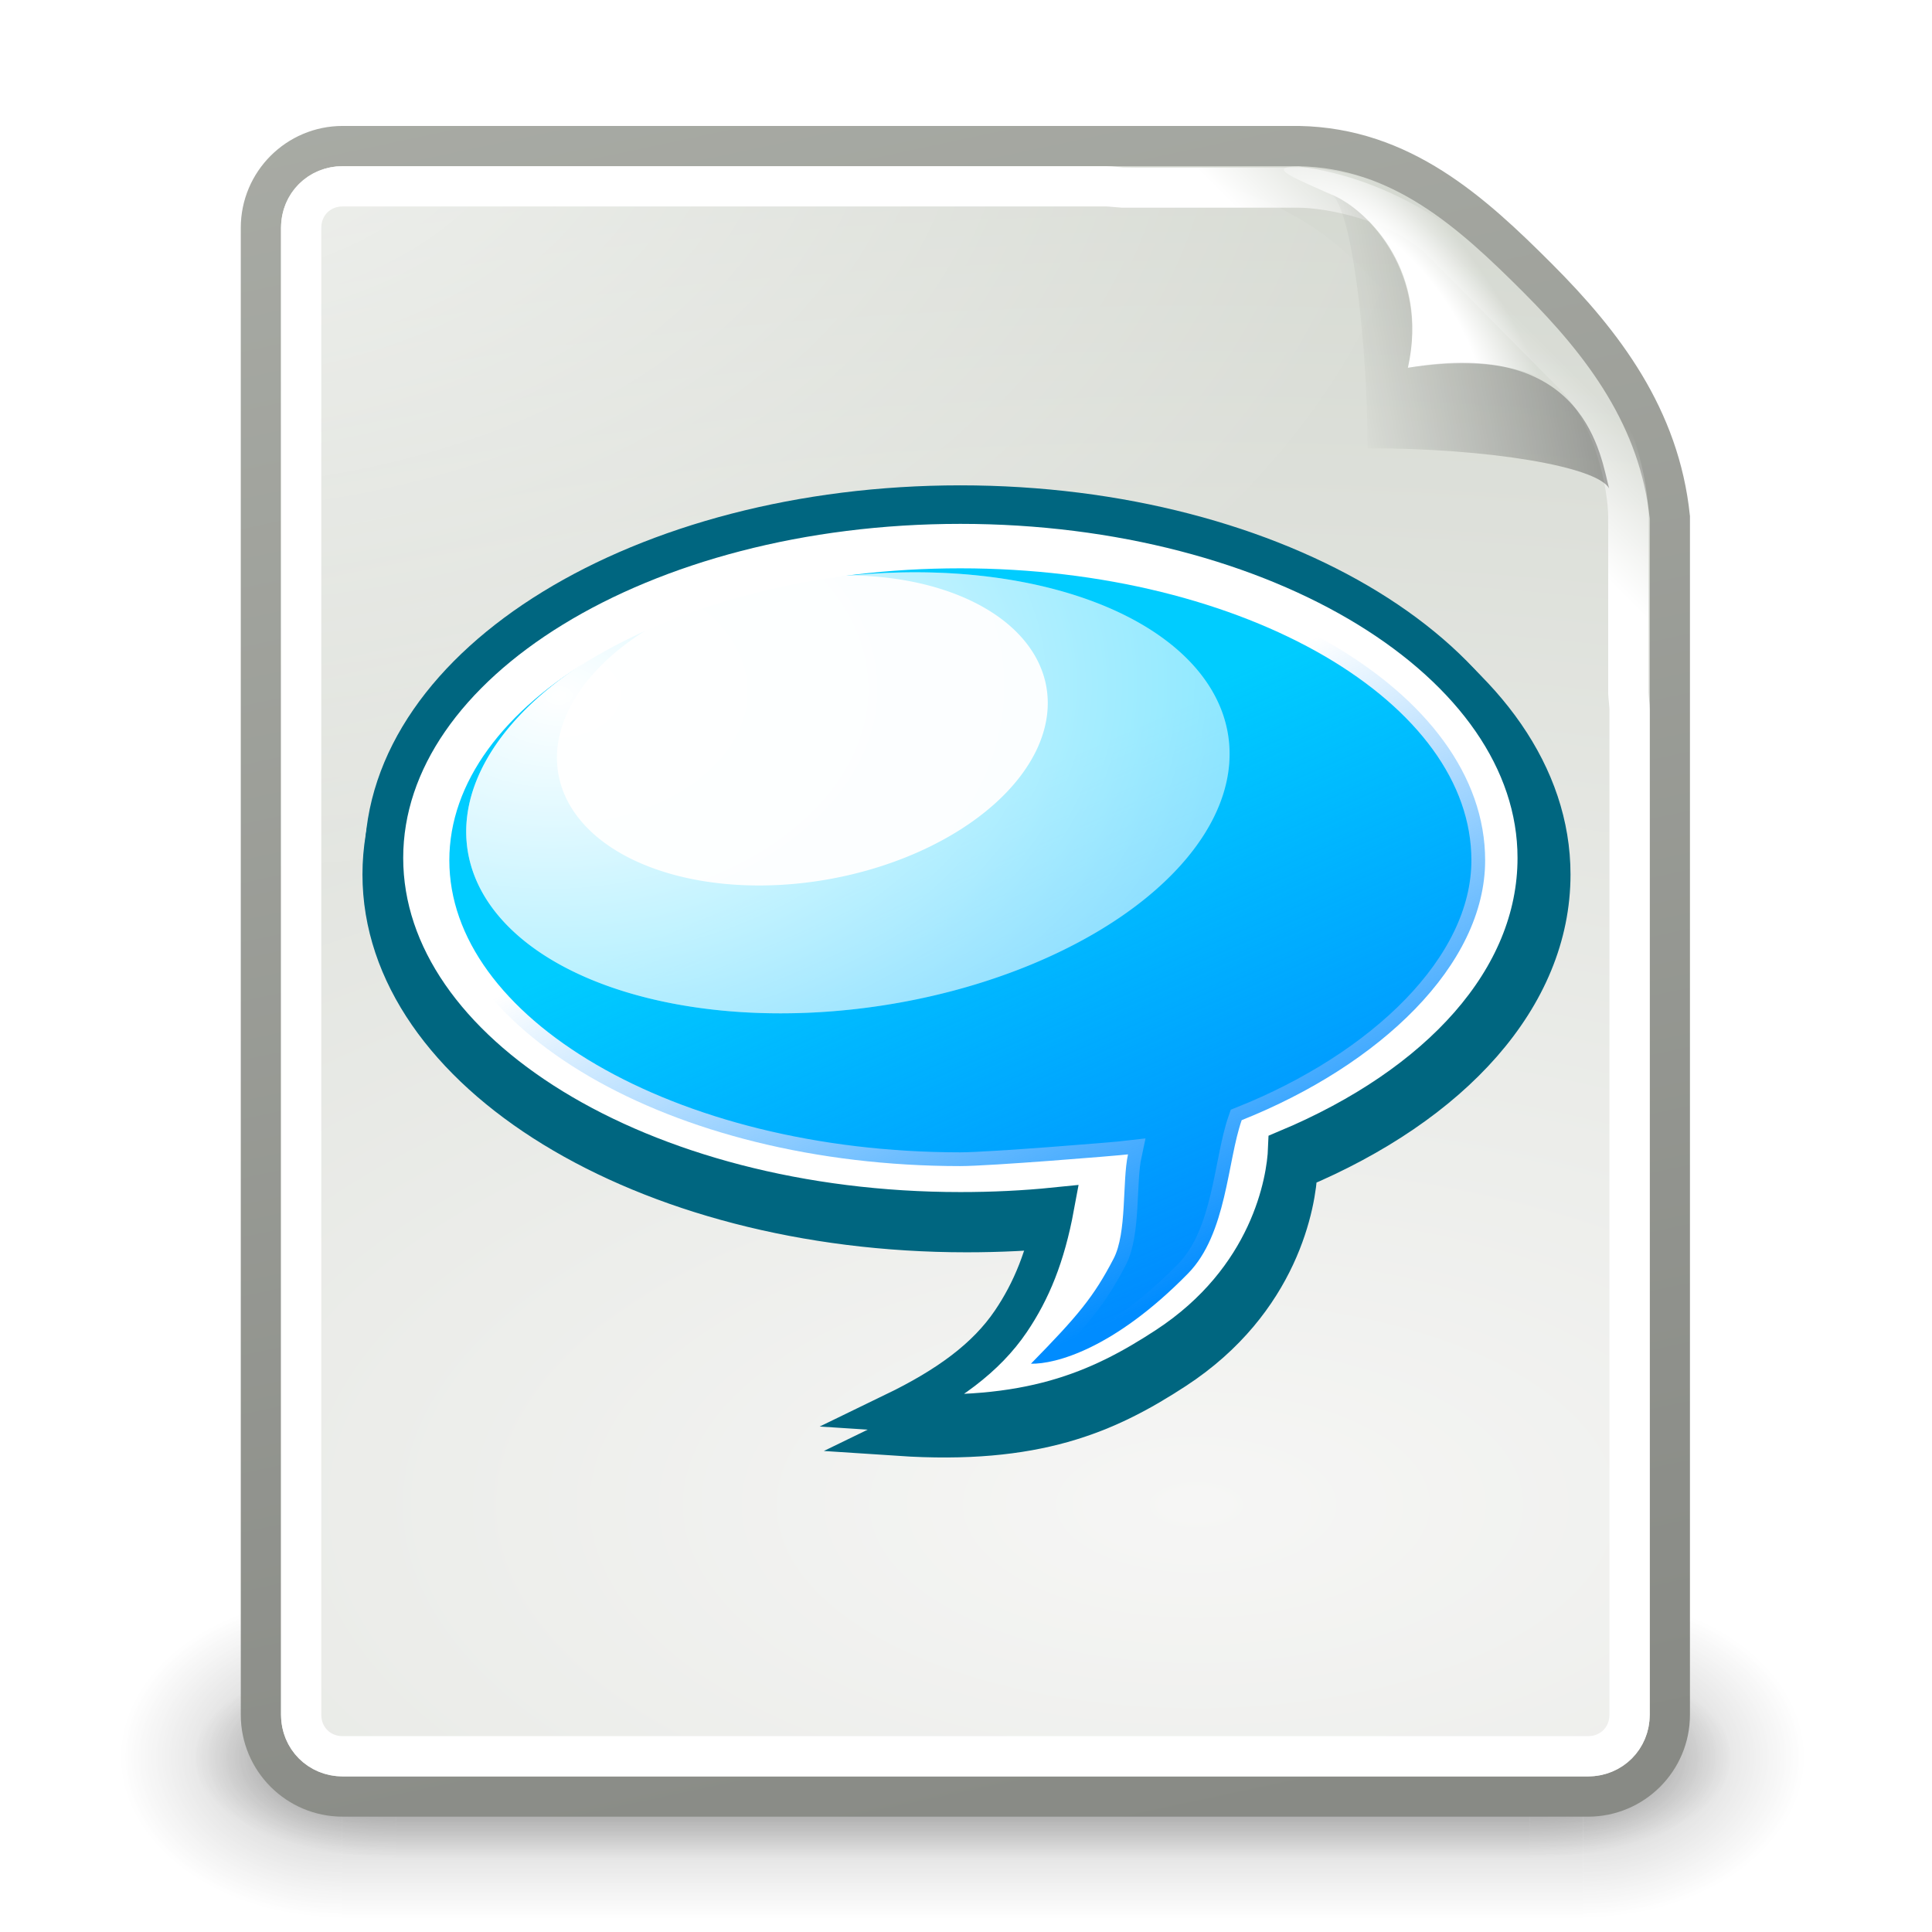 <?xml version="1.0" encoding="UTF-8" standalone="no"?>
<!-- Created with Inkscape (http://www.inkscape.org/) -->
<svg
   xmlns:dc="http://purl.org/dc/elements/1.1/"
   xmlns:cc="http://creativecommons.org/ns#"
   xmlns:rdf="http://www.w3.org/1999/02/22-rdf-syntax-ns#"
   xmlns:svg="http://www.w3.org/2000/svg"
   xmlns="http://www.w3.org/2000/svg"
   xmlns:xlink="http://www.w3.org/1999/xlink"
   xmlns:sodipodi="http://sodipodi.sourceforge.net/DTD/sodipodi-0.dtd"
   xmlns:inkscape="http://www.inkscape.org/namespaces/inkscape"
   width="64px"
   height="64px"
   id="svg2383"
   sodipodi:version="0.32"
   inkscape:version="0.46"
   sodipodi:docname="x-translation.svg"
   inkscape:output_extension="org.inkscape.output.svg.inkscape">
  <defs
     id="defs2385">
    <inkscape:perspective
       sodipodi:type="inkscape:persp3d"
       inkscape:vp_x="0 : 32 : 1"
       inkscape:vp_y="0 : 1000 : 0"
       inkscape:vp_z="64 : 32 : 1"
       inkscape:persp3d-origin="32 : 21.333333 : 1"
       id="perspective2391" />
    <radialGradient
       r="5.419"
       fy="-17.818"
       fx="2.634"
       cy="-17.818"
       cx="2.634"
       gradientTransform="matrix(-0.603,1.416,-1.898,-0.566,-35.013,-31.801)"
       gradientUnits="userSpaceOnUse"
       id="radialGradient3411"
       xlink:href="#linearGradient3429"
       inkscape:collect="always" />
    <linearGradient
       y2="-22.468"
       x2="18.342"
       y1="-9.059"
       x1="24.231"
       gradientTransform="matrix(2.312,0,0,2.312,18.136,25.284)"
       gradientUnits="userSpaceOnUse"
       id="linearGradient3409"
       xlink:href="#linearGradient3534"
       inkscape:collect="always" />
    <radialGradient
       r="5.419"
       fy="-17.818"
       fx="2.634"
       cy="-17.818"
       cx="2.634"
       gradientTransform="matrix(-0.603,1.416,-1.898,-0.566,-35.013,-31.801)"
       gradientUnits="userSpaceOnUse"
       id="radialGradient3396"
       xlink:href="#linearGradient3429"
       inkscape:collect="always" />
    <linearGradient
       y2="-22.468"
       x2="18.342"
       y1="-9.059"
       x1="24.231"
       gradientTransform="matrix(2.312,0,0,2.312,18.136,25.284)"
       gradientUnits="userSpaceOnUse"
       id="linearGradient3394"
       xlink:href="#linearGradient3534"
       inkscape:collect="always" />
    <filter
       id="filter3381"
       inkscape:collect="always">
      <feGaussianBlur
         id="feGaussianBlur3383"
         stdDeviation="1.145"
         inkscape:collect="always" />
    </filter>
    <linearGradient
       y2="-22.468"
       x2="18.342"
       y1="-9.059"
       x1="24.231"
       gradientTransform="matrix(2.312,0,0,2.312,18.136,25.284)"
       gradientUnits="userSpaceOnUse"
       id="linearGradient2596"
       xlink:href="#linearGradient3534"
       inkscape:collect="always" />
    <radialGradient
       r="5.419"
       fy="-17.818"
       fx="2.634"
       cy="-17.818"
       cx="2.634"
       gradientTransform="matrix(-0.603,1.416,-1.898,-0.566,-35.013,-31.801)"
       gradientUnits="userSpaceOnUse"
       id="radialGradient2590"
       xlink:href="#linearGradient3429"
       inkscape:collect="always" />
    <radialGradient
       r="5.419"
       fy="-17.818"
       fx="2.634"
       cy="-17.818"
       cx="2.634"
       gradientTransform="matrix(-0.603,1.416,-1.898,-0.566,-35.013,-31.801)"
       gradientUnits="userSpaceOnUse"
       id="radialGradient2684"
       xlink:href="#linearGradient3429"
       inkscape:collect="always" />
    <linearGradient
       y2="-22.468"
       x2="18.342"
       y1="-9.059"
       x1="24.231"
       gradientTransform="translate(-4.458,-0.58)"
       gradientUnits="userSpaceOnUse"
       id="linearGradient2682"
       xlink:href="#linearGradient3534"
       inkscape:collect="always" />
    <linearGradient
       inkscape:collect="always"
       id="linearGradient3534">
      <stop
         style="stop-color:#008cff;stop-opacity:1;"
         offset="0"
         id="stop3536" />
      <stop
         style="stop-color:#008cff;stop-opacity:0;"
         offset="1"
         id="stop3538" />
    </linearGradient>
    <linearGradient
       inkscape:collect="always"
       id="linearGradient3437">
      <stop
         style="stop-color:#ffffff;stop-opacity:1;"
         offset="0"
         id="stop3439" />
      <stop
         style="stop-color:#ffffff;stop-opacity:0;"
         offset="1"
         id="stop3441" />
    </linearGradient>
    <linearGradient
       inkscape:collect="always"
       id="linearGradient3429">
      <stop
         style="stop-color:#ffffff;stop-opacity:1;"
         offset="0"
         id="stop3431" />
      <stop
         style="stop-color:#ffffff;stop-opacity:0;"
         offset="1"
         id="stop3433" />
    </linearGradient>
    <linearGradient
       inkscape:collect="always"
       id="linearGradient3389">
      <stop
         style="stop-color:#55ddff;stop-opacity:1;"
         offset="0"
         id="stop3391" />
      <stop
         style="stop-color:#55ddff;stop-opacity:0;"
         offset="1"
         id="stop3393" />
    </linearGradient>
    <linearGradient
       inkscape:collect="always"
       id="linearGradient3614">
      <stop
         style="stop-color:#d5f6ff;stop-opacity:1;"
         offset="0"
         id="stop3616" />
      <stop
         style="stop-color:#d5f6ff;stop-opacity:0;"
         offset="1"
         id="stop3618" />
    </linearGradient>
    <inkscape:perspective
       sodipodi:type="inkscape:persp3d"
       inkscape:vp_x="0 : 526.18109 : 1"
       inkscape:vp_y="0 : 1000 : 0"
       inkscape:vp_z="744.09448 : 526.18109 : 1"
       inkscape:persp3d-origin="372.04724 : 350.78739 : 1"
       id="perspective2693" />
    <inkscape:perspective
       id="perspective2458"
       inkscape:persp3d-origin="372.04724 : 350.78739 : 1"
       inkscape:vp_z="744.09448 : 526.18109 : 1"
       inkscape:vp_y="0 : 1000 : 0"
       inkscape:vp_x="0 : 526.18109 : 1"
       sodipodi:type="inkscape:persp3d" />
    <inkscape:perspective
       sodipodi:type="inkscape:persp3d"
       inkscape:vp_x="0 : 526.18109 : 1"
       inkscape:vp_y="0 : 1000 : 0"
       inkscape:vp_z="744.09448 : 526.18109 : 1"
       inkscape:persp3d-origin="372.04724 : 350.78739 : 1"
       id="perspective3501" />
    <inkscape:perspective
       id="perspective3499"
       inkscape:persp3d-origin="372.04724 : 350.78739 : 1"
       inkscape:vp_z="744.09448 : 526.18109 : 1"
       inkscape:vp_y="0 : 1000 : 0"
       inkscape:vp_x="0 : 526.18109 : 1"
       sodipodi:type="inkscape:persp3d" />
    <radialGradient
       inkscape:collect="always"
       xlink:href="#linearGradient3614"
       id="radialGradient3620"
       cx="-1.827"
       cy="-11.896"
       fx="-1.827"
       fy="-11.896"
       r="5.748"
       gradientTransform="matrix(1,0,0,0.258,0,-8.316)"
       gradientUnits="userSpaceOnUse" />
    <radialGradient
       inkscape:collect="always"
       xlink:href="#linearGradient3437"
       id="radialGradient3458"
       gradientUnits="userSpaceOnUse"
       gradientTransform="matrix(1,0,0,0.809,0,0.441)"
       cx="-7.71"
       cy="2.31"
       fx="-7.71"
       fy="2.31"
       r="3.658" />
    <radialGradient
       inkscape:collect="always"
       xlink:href="#linearGradient3429"
       id="radialGradient3460"
       gradientUnits="userSpaceOnUse"
       gradientTransform="matrix(1,0,0,0.795,0,0.473)"
       cx="-7.71"
       cy="2.31"
       fx="-7.71"
       fy="2.31"
       r="3.408" />
    <linearGradient
       inkscape:collect="always"
       xlink:href="#linearGradient3389"
       id="linearGradient2426"
       gradientUnits="userSpaceOnUse"
       gradientTransform="matrix(1.257,0,0,1.27,1.952,0.323)"
       x1="-2.159"
       y1="-12.878"
       x2="6.014"
       y2="-3.66" />
    <linearGradient
       id="linearGradient3688"
       inkscape:collect="always">
      <stop
         id="stop3690"
         offset="0"
         style="stop-color:black;stop-opacity:1;" />
      <stop
         id="stop3692"
         offset="1"
         style="stop-color:black;stop-opacity:0;" />
    </linearGradient>
    <linearGradient
       id="linearGradient3702">
      <stop
         id="stop3704"
         offset="0"
         style="stop-color:black;stop-opacity:0;" />
      <stop
         style="stop-color:black;stop-opacity:1;"
         offset="0.5"
         id="stop3710" />
      <stop
         id="stop3706"
         offset="1"
         style="stop-color:black;stop-opacity:0;" />
    </linearGradient>
    <radialGradient
       r="2.5"
       fy="43.5"
       fx="4.993"
       cy="43.5"
       cx="4.993"
       gradientTransform="matrix(2.004,0,0,1.4,27.988,-17.4)"
       gradientUnits="userSpaceOnUse"
       id="radialGradient13620"
       xlink:href="#linearGradient3688"
       inkscape:collect="always" />
    <radialGradient
       r="2.5"
       fy="43.5"
       fx="4.993"
       cy="43.5"
       cx="4.993"
       gradientTransform="matrix(2.004,0,0,1.4,-20.012,-104.4)"
       gradientUnits="userSpaceOnUse"
       id="radialGradient13622"
       xlink:href="#linearGradient3688"
       inkscape:collect="always" />
    <linearGradient
       y2="39.999"
       x2="25.058"
       y1="47.028"
       x1="25.058"
       gradientUnits="userSpaceOnUse"
       id="linearGradient13624"
       xlink:href="#linearGradient3702"
       inkscape:collect="always" />
    <radialGradient
       r="2.5"
       fy="43.5"
       fx="4.993"
       cy="43.5"
       cx="4.993"
       gradientTransform="matrix(2.004,0,0,1.4,27.988,-17.4)"
       gradientUnits="userSpaceOnUse"
       id="radialGradient13626"
       xlink:href="#linearGradient3688"
       inkscape:collect="always" />
    <radialGradient
       r="2.5"
       fy="43.5"
       fx="4.993"
       cy="43.5"
       cx="4.993"
       gradientTransform="matrix(2.004,0,0,1.4,-20.012,-104.4)"
       gradientUnits="userSpaceOnUse"
       id="radialGradient13628"
       xlink:href="#linearGradient3688"
       inkscape:collect="always" />
    <linearGradient
       y2="39.999"
       x2="25.058"
       y1="47.028"
       x1="25.058"
       gradientUnits="userSpaceOnUse"
       id="linearGradient13630"
       xlink:href="#linearGradient3702"
       inkscape:collect="always" />
    <radialGradient
       r="18"
       fy="35.357"
       fx="-30.25"
       cy="35.357"
       cx="-30.25"
       gradientTransform="matrix(3.996,0,0,1.935,0.621,-91.167)"
       gradientUnits="userSpaceOnUse"
       id="radialGradient13632"
       xlink:href="#linearGradient3683"
       inkscape:collect="always" />
    <linearGradient
       id="linearGradient3683">
      <stop
         style="stop-color:#f6f6f5;stop-opacity:1;"
         offset="0"
         id="stop3685" />
      <stop
         style="stop-color:#d3d7cf;stop-opacity:1"
         offset="1"
         id="stop3689" />
    </linearGradient>
    <linearGradient
       y2="-22.502"
       x2="-62.75"
       y1="49.021"
       x1="-47.5"
       gradientTransform="translate(-90,-60)"
       gradientUnits="userSpaceOnUse"
       id="linearGradient13634"
       xlink:href="#linearGradient3613"
       inkscape:collect="always" />
    <linearGradient
       id="linearGradient3613"
       inkscape:collect="always">
      <stop
         id="stop3615"
         offset="0"
         style="stop-color:#888a85;stop-opacity:1" />
      <stop
         id="stop3617"
         offset="1"
         style="stop-color:#babdb6;stop-opacity:1" />
    </linearGradient>
    <radialGradient
       r="17"
       fy="5.3"
       fx="4"
       cy="5.3"
       cx="4"
       gradientTransform="matrix(1.886,0,0,1.176,-3.544,-4.235)"
       gradientUnits="userSpaceOnUse"
       id="radialGradient13636"
       xlink:href="#linearGradient3741"
       inkscape:collect="always" />
    <linearGradient
       id="linearGradient3741"
       inkscape:collect="always">
      <stop
         id="stop3743"
         offset="0"
         style="stop-color:#ffffff;stop-opacity:1;" />
      <stop
         id="stop3745"
         offset="1"
         style="stop-color:#ffffff;stop-opacity:0;" />
    </linearGradient>
    <linearGradient
       y2="7.424"
       x2="-22.612"
       y1="9.569"
       x1="-24.757"
       gradientTransform="translate(-90,-60)"
       gradientUnits="userSpaceOnUse"
       id="linearGradient13792"
       xlink:href="#linearGradient3656"
       inkscape:collect="always" />
    <linearGradient
       id="linearGradient3656"
       inkscape:collect="always">
      <stop
         id="stop3658"
         offset="0"
         style="stop-color:#ffffff;stop-opacity:1;" />
      <stop
         id="stop3660"
         offset="1"
         style="stop-color:#ffffff;stop-opacity:0;" />
    </linearGradient>
    <radialGradient
       r="7.042"
       fy="10.108"
       fx="-26.305"
       cy="10.108"
       cx="-26.305"
       gradientTransform="matrix(0.263,-0.181,0.484,0.706,-76.988,-55.026)"
       gradientUnits="userSpaceOnUse"
       id="radialGradient13784"
       xlink:href="#linearGradient3671"
       inkscape:collect="always" />
    <linearGradient
       id="linearGradient3671">
      <stop
         id="stop3673"
         offset="0"
         style="stop-color:#ffffff;stop-opacity:1;" />
      <stop
         style="stop-color:#ffffff;stop-opacity:1;"
         offset="0.475"
         id="stop3691" />
      <stop
         id="stop3675"
         offset="1"
         style="stop-color:#ffffff;stop-opacity:0;" />
    </linearGradient>
    <linearGradient
       y2="12.19"
       x2="-30.559"
       y1="10.211"
       x1="-18.619"
       gradientTransform="matrix(0.595,0,0,0.593,-62.327,-48.726)"
       gradientUnits="userSpaceOnUse"
       id="linearGradient13786"
       xlink:href="#linearGradient3520"
       inkscape:collect="always" />
    <linearGradient
       id="linearGradient3520"
       inkscape:collect="always">
      <stop
         id="stop3522"
         offset="0"
         style="stop-color:#000000;stop-opacity:0.413" />
      <stop
         id="stop3524"
         offset="1"
         style="stop-color:#000000;stop-opacity:0;" />
    </linearGradient>
    <inkscape:perspective
       id="perspective67"
       inkscape:persp3d-origin="24 : 16 : 1"
       inkscape:vp_z="48 : 24 : 1"
       inkscape:vp_y="0 : 1000 : 0"
       inkscape:vp_x="0 : 24 : 1"
       sodipodi:type="inkscape:persp3d" />
  </defs>
  <sodipodi:namedview
     id="base"
     pagecolor="#ffffff"
     bordercolor="#666666"
     borderopacity="1.0"
     inkscape:pageopacity="0.0"
     inkscape:pageshadow="2"
     inkscape:zoom="5.5"
     inkscape:cx="9.2727273"
     inkscape:cy="28.223795"
     inkscape:current-layer="layer1"
     showgrid="true"
     inkscape:document-units="px"
     inkscape:grid-bbox="true"
     inkscape:window-width="1058"
     inkscape:window-height="926"
     inkscape:window-x="0"
     inkscape:window-y="48" />
  <g
     id="layer1"
     inkscape:label="Layer 1"
     inkscape:groupmode="layer">
    <g
       id="g2723"
       transform="matrix(0.5,0,0,0.5,21.341,44.409)">
      <g
         inkscape:label="Shadow"
         id="layer6" />
      <g
         id="g2726"
         inkscape:label="Base"
         style="display:inline" />
      <g
         style="display:inline"
         inkscape:label="Text"
         id="layer5">
        <g
           transform="matrix(2.667,0,0,2.667,357.318,71.545)"
           id="g13794"
           style="display:inline">
          <g
             style="display:inline"
             id="g13584"
             transform="translate(0,-60)">
            <rect
               y="0"
               x="-150"
               height="48"
               width="48"
               id="rect13586"
               style="opacity:0;fill:#000000;fill-opacity:1;stroke:none;stroke-width:1;stroke-miterlimit:4;stroke-dasharray:none;display:inline" />
            <g
               id="g13588">
              <g
                 style="opacity:0.656;display:inline"
                 id="g13590"
                 inkscape:label="Shadow"
                 transform="matrix(1.046,0,0,0.889,-151.186,5.722)">
                <g
                   id="g13592"
                   style="opacity:0.4"
                   transform="matrix(1.053,0,0,1.286,-1.263,-13.429)">
                  <rect
                     y="40"
                     x="38"
                     height="7"
                     width="5"
                     id="rect13594"
                     style="opacity:1;fill:url(#radialGradient13620);fill-opacity:1;stroke:none;stroke-width:1;stroke-linecap:round;stroke-linejoin:miter;stroke-miterlimit:4;stroke-dasharray:none;stroke-opacity:1" />
                  <rect
                     transform="scale(-1,-1)"
                     y="-47"
                     x="-10"
                     height="7"
                     width="5"
                     id="rect13596"
                     style="opacity:1;fill:url(#radialGradient13622);fill-opacity:1;stroke:none;stroke-width:1;stroke-linecap:round;stroke-linejoin:miter;stroke-miterlimit:4;stroke-dasharray:none;stroke-opacity:1" />
                  <rect
                     y="40"
                     x="10"
                     height="7"
                     width="28"
                     id="rect13598"
                     style="opacity:1;fill:url(#linearGradient13624);fill-opacity:1;stroke:none;stroke-width:1;stroke-linecap:round;stroke-linejoin:miter;stroke-miterlimit:4;stroke-dasharray:none;stroke-opacity:1" />
                </g>
              </g>
              <g
                 style="display:inline"
                 id="g13600"
                 inkscape:label="Shadow"
                 transform="matrix(0.955,0,0,0.556,-148.988,19.889)">
                <g
                   id="g13602"
                   style="opacity:0.4"
                   transform="matrix(1.053,0,0,1.286,-1.263,-13.429)">
                  <rect
                     y="40"
                     x="38"
                     height="7"
                     width="5"
                     id="rect13604"
                     style="opacity:1;fill:url(#radialGradient13626);fill-opacity:1;stroke:none;stroke-width:1;stroke-linecap:round;stroke-linejoin:miter;stroke-miterlimit:4;stroke-dasharray:none;stroke-opacity:1" />
                  <rect
                     transform="scale(-1,-1)"
                     y="-47"
                     x="-10"
                     height="7"
                     width="5"
                     id="rect13606"
                     style="opacity:1;fill:url(#radialGradient13628);fill-opacity:1;stroke:none;stroke-width:1;stroke-linecap:round;stroke-linejoin:miter;stroke-miterlimit:4;stroke-dasharray:none;stroke-opacity:1" />
                  <rect
                     y="40"
                     x="10"
                     height="7"
                     width="28"
                     id="rect13608"
                     style="opacity:1;fill:url(#linearGradient13630);fill-opacity:1;stroke:none;stroke-width:1;stroke-linecap:round;stroke-linejoin:miter;stroke-miterlimit:4;stroke-dasharray:none;stroke-opacity:1" />
                </g>
              </g>
              <path
                 style="fill:url(#radialGradient13632);fill-opacity:1;stroke:url(#linearGradient13634);stroke-width:1;stroke-miterlimit:4;display:inline"
                 d="M -141.469,-56.5 C -142.59,-56.5 -143.5,-55.59 -143.5,-54.469 L -143.5,-17.531 C -143.5,-16.41 -142.59,-15.5 -141.469,-15.5 L -110.531,-15.5 C -109.41,-15.5 -108.5,-16.41 -108.5,-17.531 C -108.5,-27.448 -108.5,-37.365 -108.5,-47.281 C -108.758,-49.747 -110.138,-51.574 -111.781,-53.219 C -113.425,-54.864 -115.17,-56.452 -117.719,-56.5 C -125.635,-56.5 -133.552,-56.5 -141.469,-56.5 z"
                 transform="translate(0,60)"
                 id="path13610"
                 sodipodi:nodetypes="cccccccscc" />
              <path
                 sodipodi:type="inkscape:offset"
                 inkscape:radius="-0.4861359"
                 inkscape:original="M 8.53125 3.5 C 7.410033 3.5 6.5 4.4100329 6.5 5.53125 L 6.5 42.46875 C 6.5 43.589967 7.4100329 44.5 8.53125 44.5 L 39.46875 44.5 C 40.589967 44.5 41.5 43.589966 41.5 42.46875 C 41.5 42.46875 41.5 19 41.5 17.5 C 41.5 16 41 13 39 11 C 37 9 36 8 34 6 C 32 4 29 3.5 27.5 3.5 C 26 3.5 8.5312499 3.5 8.53125 3.5 z "
                 style="opacity:0.68;fill:url(#radialGradient13636);fill-opacity:1;stroke:none;stroke-width:1;stroke-miterlimit:4;display:inline"
                 id="path13612"
                 d="M 8.531,4 C 7.673,4 7,4.673 7,5.531 L 7,42.469 C 7,43.327 7.673,44 8.531,44 L 39.469,44 C 40.327,44 41,43.327 41,42.469 C 41,42.469 41,19 41,17.5 C 41,16.108 40.513,13.201 38.656,11.344 C 36.656,9.344 35.656,8.344 33.656,6.344 C 31.799,4.487 28.892,4 27.5,4 C 26,4 8.531,4 8.531,4 z"
                 transform="translate(-150,0)" />
              <path
                 style="fill:none;fill-opacity:1;stroke:url(#linearGradient13792);stroke-width:1;stroke-miterlimit:4;display:inline"
                 d="M -141.469,-55.5 C -142.052,-55.5 -142.5,-55.052 -142.5,-54.469 L -142.5,-17.531 C -142.5,-16.948 -142.052,-16.5 -141.469,-16.5 L -110.531,-16.5 C -109.948,-16.5 -109.5,-16.948 -109.5,-17.531 C -109.5,-17.531 -109.5,-41 -109.5,-42.5 C -109.5,-42.607 -109.524,-42.78 -109.531,-42.906 C -109.531,-44.658 -109.531,-47.018 -109.531,-47.281 C -109.531,-48.039 -109.864,-49.801 -110.875,-50.812 C -112.19,-52.128 -112.841,-52.809 -114.156,-54.125 C -115.167,-55.137 -116.962,-55.469 -117.719,-55.469 C -118.065,-55.469 -120.112,-55.469 -122.094,-55.469 C -122.22,-55.476 -122.393,-55.5 -122.5,-55.5 C -124,-55.5 -141.469,-55.5 -141.469,-55.5 z"
                 transform="translate(0,60)"
                 id="path13618" />
            </g>
          </g>
          <g
             id="g13771"
             transform="translate(-36.007,-8.993)">
            <path
               sodipodi:nodetypes="ccccczc"
               id="path13676"
               d="M -81.705,-47 C -82.6,-47 -81.732,-46.679 -80.838,-46.274 C -79.945,-45.869 -78.473,-44.362 -79,-42 C -74.431,-42.707 -73.852,-39.822 -73.645,-39.075 C -73.438,-38.327 -73,-37.392 -73,-38.288 C -72.982,-40.744 -74.835,-42.439 -76.123,-43.874 C -77.412,-45.31 -79.349,-46.692 -81.705,-47 z"
               style="fill:url(#radialGradient13784);fill-opacity:1;stroke:none;stroke-width:1;stroke-miterlimit:4;display:inline" />
            <path
               sodipodi:nodetypes="ccccc"
               id="path13678"
               d="M -80.995,-46.345 C -80.4,-46.345 -80,-42.5 -80,-40 C -77,-40 -74.296,-39.548 -74,-39 C -74.207,-39.748 -74.539,-42.773 -79,-42 C -78.442,-44.501 -80.213,-46.108 -80.995,-46.345 z"
               style="opacity:0.879;fill:url(#linearGradient13786);fill-opacity:1;stroke:none;stroke-width:1;stroke-miterlimit:4;display:inline" />
          </g>
        </g>
        <g
           transform="matrix(1.067,0,0,1.067,-48.174,-7.106)"
           id="g3398">
          <path
             style="fill:none;fill-opacity:1;fill-rule:nonzero;stroke:#006680;stroke-width:2.392;stroke-linejoin:miter;stroke-miterlimit:4;stroke-dasharray:none;stroke-dashoffset:0;stroke-opacity:1;display:inline;filter:url(#filter3381)"
             id="path2601"
             d="M 65.149,-44.135 C 45.392,-44.135 29.358,-34.304 29.358,-22.194 C 29.358,-10.084 45.392,-0.253 65.149,-0.253 C 67.153,-0.253 69.109,-0.346 71.023,-0.541 C 70.451,2.55 69.556,4.696 68.288,6.572 C 66.752,8.843 64.365,10.586 61.003,12.215 C 69.368,12.77 73.727,10.875 77.934,8.127 C 84.352,3.933 85.37,-2.101 85.449,-4.14 C 94.868,-8.093 100.941,-14.673 100.941,-22.194 C 100.941,-34.304 84.906,-44.135 65.149,-44.135 z"
             inkscape:export-filename="/home/heather/Desktop/logo development/Virtaal/virtaal9.png"
             inkscape:export-xdpi="90"
             inkscape:export-ydpi="90"
             transform="matrix(1.014,0,0,1.014,-0.903,0.221)" />
          <g
             id="g3385"
             transform="translate(-0.371,1.364)">
            <path
               inkscape:export-ydpi="90"
               inkscape:export-xdpi="90"
               inkscape:export-filename="/home/heather/Desktop/logo development/Virtaal/virtaal9.png"
               d="M 65.149,-46.613 C 45.392,-46.613 29.358,-36.782 29.358,-24.672 C 29.358,-12.562 45.392,-2.731 65.149,-2.731 C 67.153,-2.731 69.109,-2.824 71.023,-3.019 C 70.451,0.072 69.556,2.218 68.288,4.094 C 66.752,6.365 64.365,8.108 61.003,9.737 C 69.368,10.291 73.727,8.397 77.934,5.648 C 84.352,1.455 85.37,-4.58 85.449,-6.618 C 94.868,-10.571 100.941,-17.151 100.941,-24.672 C 100.941,-36.782 84.906,-46.613 65.149,-46.613 z"
               id="path6295"
               style="fill:none;fill-opacity:1;fill-rule:nonzero;stroke:none;stroke-width:0.384;stroke-linejoin:miter;stroke-miterlimit:4;stroke-dasharray:none;stroke-dashoffset:0;stroke-opacity:1" />
            <path
               inkscape:export-ydpi="90"
               inkscape:export-xdpi="90"
               inkscape:export-filename="/home/heather/Desktop/logo development/Virtaal/virtaal9.png"
               d="M 65.149,-46.613 C 45.392,-46.613 29.358,-36.782 29.358,-24.672 C 29.358,-12.562 45.392,-2.731 65.149,-2.731 C 67.153,-2.731 69.109,-2.824 71.023,-3.019 C 70.451,0.072 69.556,2.218 68.288,4.094 C 66.752,6.365 64.365,8.108 61.003,9.737 C 69.368,10.291 73.727,8.397 77.934,5.648 C 84.352,1.455 85.37,-4.58 85.449,-6.618 C 94.868,-10.571 100.941,-17.151 100.941,-24.672 C 100.941,-36.782 84.906,-46.613 65.149,-46.613 z"
               id="path3351"
               style="fill:#ffffff;fill-opacity:1;fill-rule:nonzero;stroke:#006680;stroke-width:2.392;stroke-linejoin:miter;stroke-miterlimit:4;stroke-dasharray:none;stroke-dashoffset:0;stroke-opacity:1" />
            <path
               sodipodi:nodetypes="csscscscsc"
               inkscape:export-ydpi="90"
               inkscape:export-xdpi="90"
               inkscape:export-filename="/home/heather/Desktop/logo development/Virtaal/virtaal9.png"
               d="M 65.149,-43.511 C 47.162,-43.511 32.564,-35.005 32.564,-24.526 C 32.564,-14.047 47.162,-5.54 65.149,-5.54 C 66.973,-5.54 74.843,-6.181 75.558,-6.267 C 75.188,-4.552 75.506,-1.41 74.662,0.213 C 73.433,2.574 72.458,3.745 69.531,6.731 C 71.03,6.765 74.676,5.828 79.287,1.127 C 81.691,-1.323 81.725,-5.854 82.618,-8.392 C 91.193,-11.812 97.734,-18.018 97.734,-24.526 C 97.734,-35.005 83.136,-43.511 65.149,-43.511 z"
               id="path3650"
               style="fill:#00ccff;fill-opacity:1;fill-rule:nonzero;stroke:#ffffff;stroke-width:1.708;stroke-linejoin:miter;stroke-miterlimit:4;stroke-dasharray:none;stroke-dashoffset:0;stroke-opacity:1" />
            <path
               sodipodi:nodetypes="csscscscsc"
               inkscape:export-ydpi="90"
               inkscape:export-xdpi="90"
               inkscape:export-filename="/home/heather/Desktop/logo development/Virtaal/virtaal9.png"
               d="M 65.149,-43.511 C 47.162,-43.511 32.564,-35.005 32.564,-24.526 C 32.564,-14.047 47.162,-5.54 65.149,-5.54 C 66.973,-5.54 74.843,-6.181 75.558,-6.267 C 75.188,-4.552 75.506,-1.41 74.662,0.213 C 73.433,2.574 72.458,3.745 69.531,6.731 C 71.03,6.765 74.676,5.828 79.287,1.127 C 81.691,-1.323 81.725,-5.854 82.618,-8.392 C 91.193,-11.812 97.734,-18.018 97.734,-24.526 C 97.734,-35.005 83.136,-43.511 65.149,-43.511 z"
               id="path3532"
               style="fill:url(#linearGradient3409);fill-opacity:1;fill-rule:nonzero;stroke:none;stroke-width:0.739;stroke-linejoin:miter;stroke-miterlimit:4;stroke-dasharray:none;stroke-dashoffset:0;stroke-opacity:1" />
            <path
               transform="matrix(4.347,-0.714,0.771,3.918,66.193,33.724)"
               d="M 6.369,-15.764 A 5.419,3.352 0 1 1 -4.47,-15.764 A 5.419,3.352 0 1 1 6.369,-15.764 z"
               sodipodi:ry="3.35221"
               sodipodi:rx="5.4194064"
               sodipodi:cy="-15.763682"
               sodipodi:cx="0.94979286"
               id="path3237"
               style="opacity:0.494;fill:#ffffff;fill-opacity:1;fill-rule:evenodd;stroke:none;stroke-width:1;stroke-linecap:round;stroke-linejoin:round;stroke-miterlimit:4;stroke-dasharray:none;stroke-dashoffset:0;stroke-opacity:1"
               sodipodi:type="arc" />
            <path
               transform="matrix(4.347,-0.714,0.771,3.918,66.193,33.724)"
               d="M 6.369,-15.764 A 5.419,3.352 0 1 1 -4.47,-15.764 A 5.419,3.352 0 1 1 6.369,-15.764 z"
               sodipodi:ry="3.35221"
               sodipodi:rx="5.4194064"
               sodipodi:cy="-15.763682"
               sodipodi:cx="0.94979286"
               id="path3542"
               style="fill:url(#radialGradient3411);fill-opacity:1;fill-rule:evenodd;stroke:none;stroke-width:1;stroke-linecap:round;stroke-linejoin:round;stroke-miterlimit:4;stroke-dasharray:none;stroke-dashoffset:0;stroke-opacity:1"
               sodipodi:type="arc" />
            <path
               transform="matrix(2.795,-0.502,0.495,2.755,60.488,11.315)"
               d="M 6.369,-15.764 A 5.419,3.352 0 1 1 -4.47,-15.764 A 5.419,3.352 0 1 1 6.369,-15.764 z"
               sodipodi:ry="3.35221"
               sodipodi:rx="5.4194064"
               sodipodi:cy="-15.763682"
               sodipodi:cx="0.94979286"
               id="path3605"
               style="opacity:0.952;fill:#ffffff;fill-opacity:1;fill-rule:evenodd;stroke:none;stroke-width:1;stroke-linecap:round;stroke-linejoin:round;stroke-miterlimit:4;stroke-dasharray:none;stroke-dashoffset:0;stroke-opacity:1"
               sodipodi:type="arc" />
          </g>
        </g>
      </g>
    </g>
  </g>
</svg>
